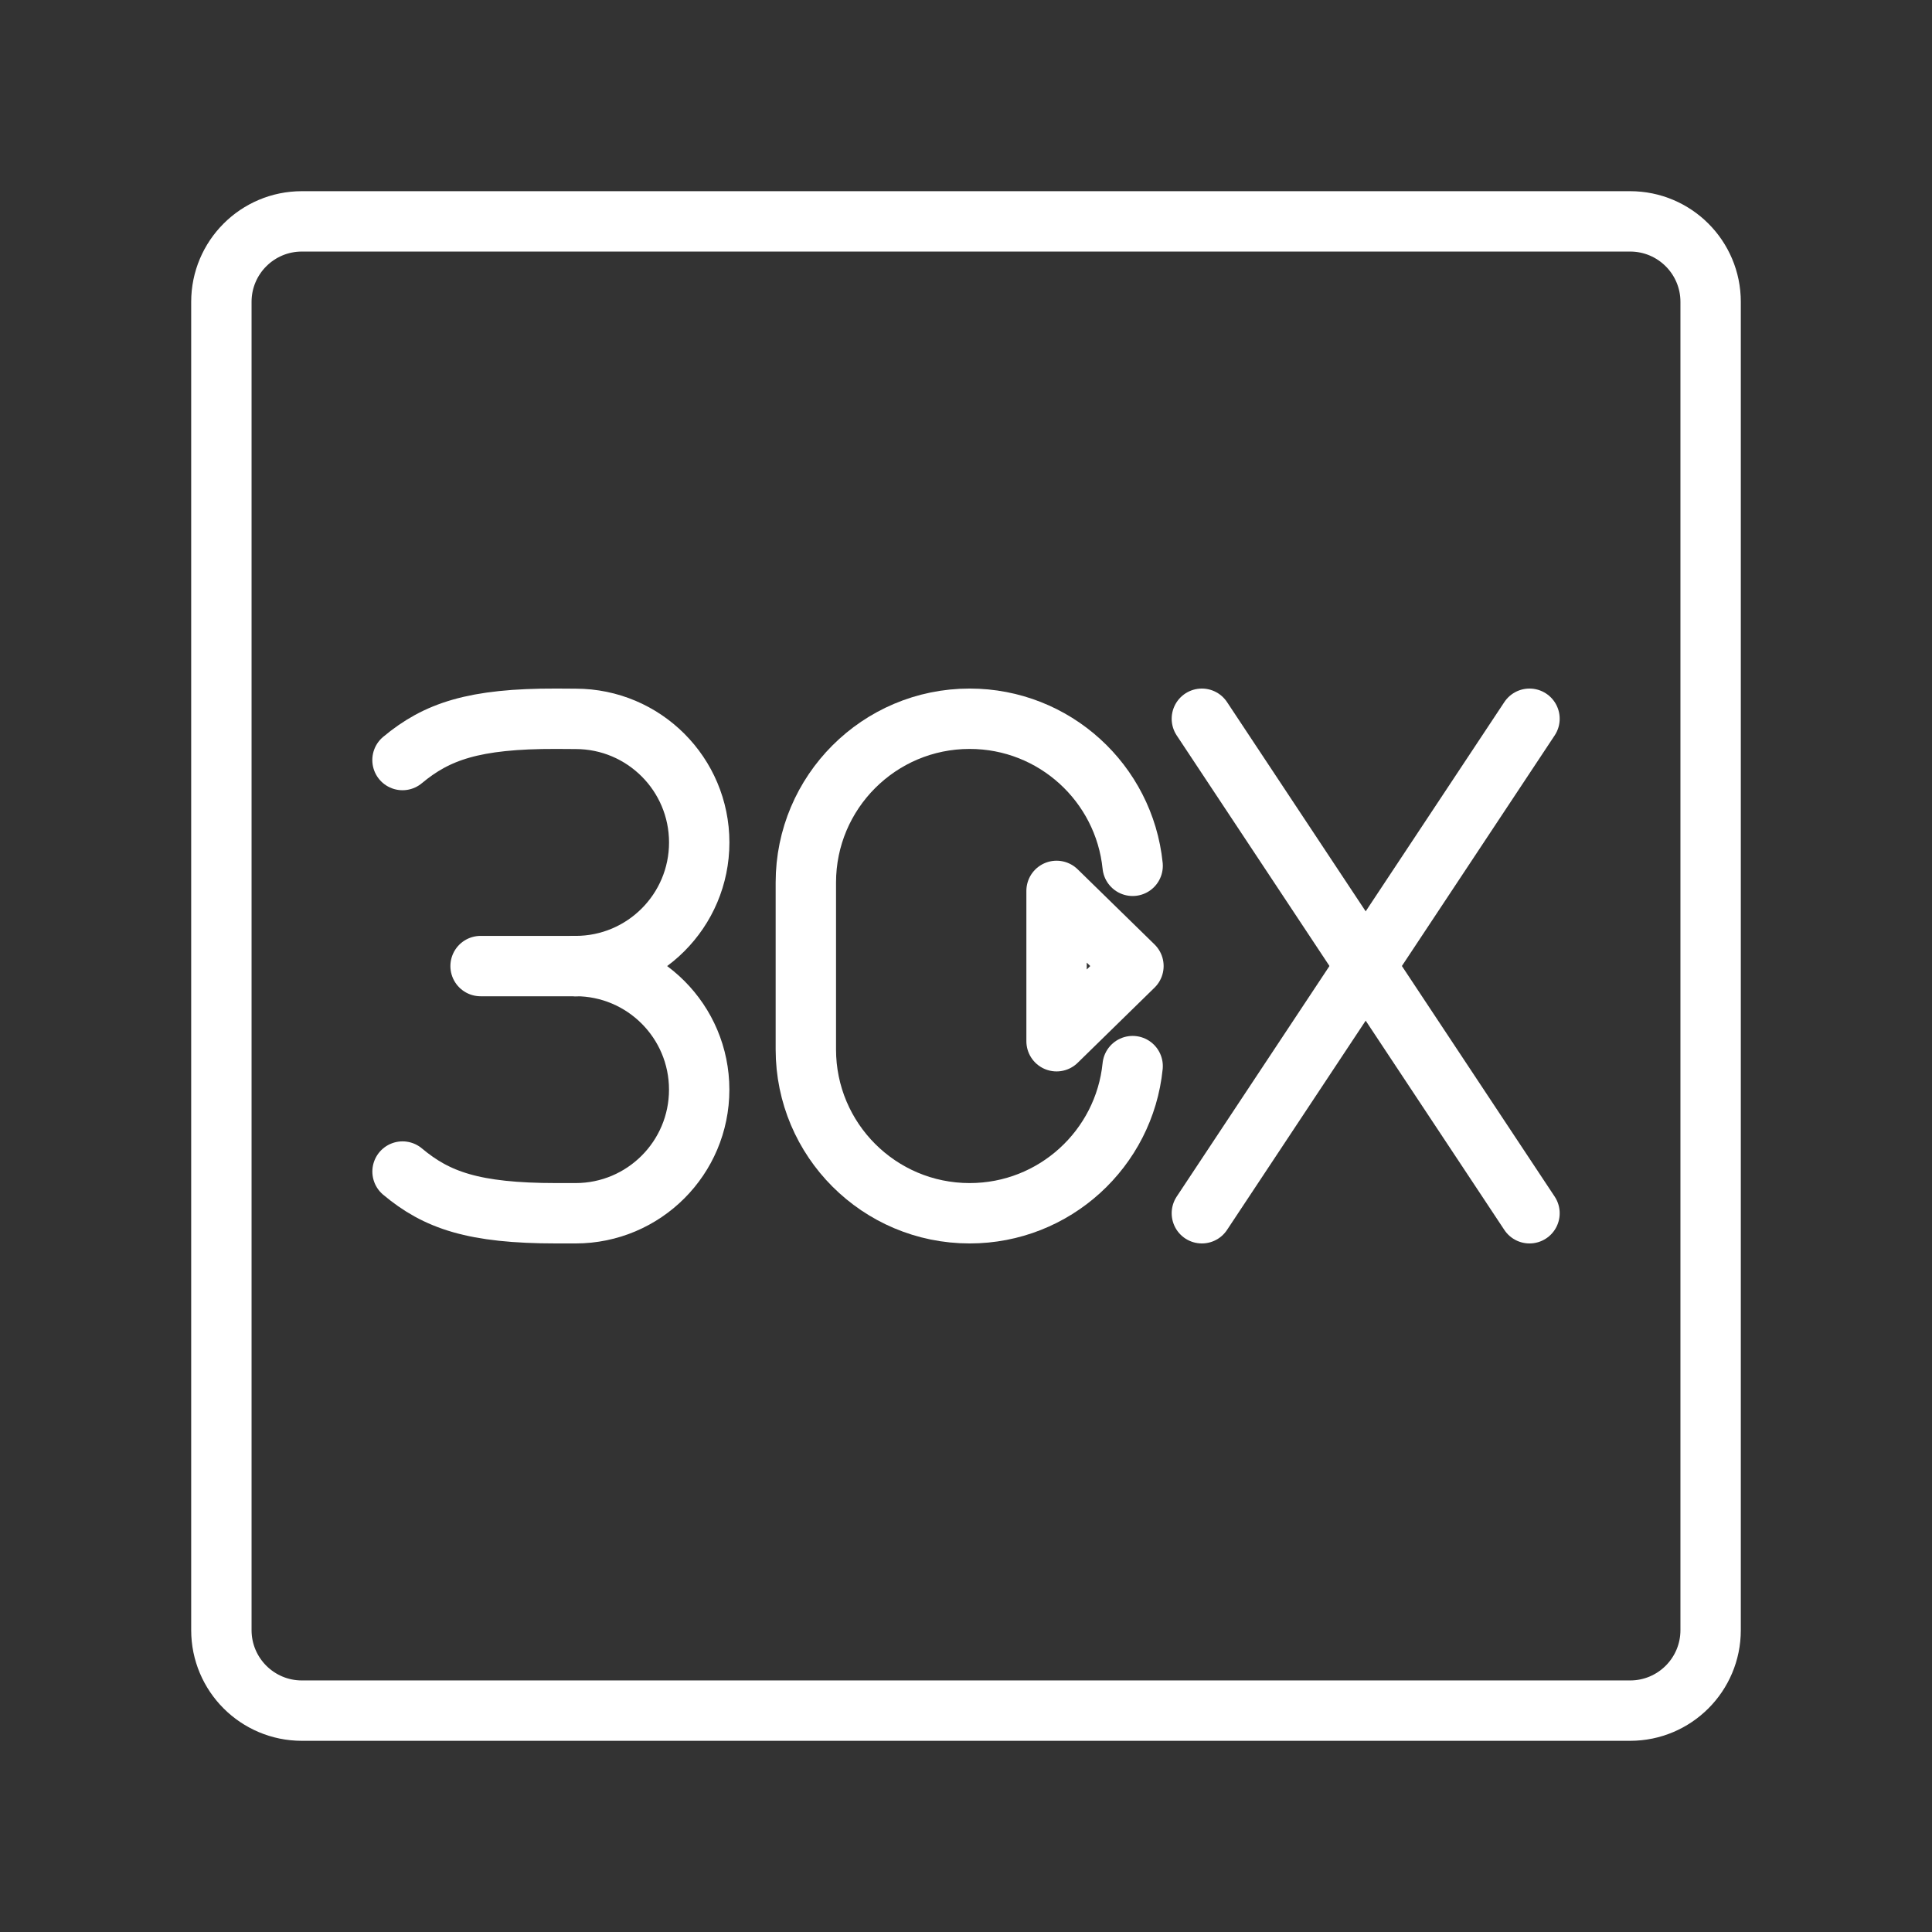<ns0:svg xmlns:ns0="http://www.w3.org/2000/svg" id="b" viewBox="0 0 48 48" style="stroke-width:1.5px"><ns0:rect x="0" y="0" width="48" height="48" fill="#333333" stroke="none"/><ns0:defs style="stroke-width:1.5px"><ns0:style style="stroke-width:1.5px">.e{fill:none;stroke:#fff;stroke-linecap:round;stroke-linejoin:round;}</ns0:style></ns0:defs><ns0:g id="c" style="stroke-width:1.5px"><ns0:path id="d" class="e" d="m40.5,5.5H7.5c-1.105,0-2,.895-2,2v33c0,1.105.895,2,2,2h33c1.105,0,2-.895,2-2V7.5c0-1.105-.895-2-2-2Z" style="stroke-width:1.5px" /></ns0:g><ns0:line class="e" x1="29.86" y1="17.857" x2="38" y2="30.143" style="stroke-width:1.5px" /><ns0:line class="e" x1="38" y1="17.857" x2="29.86" y2="30.143" style="stroke-width:1.5px" /><ns0:path class="e" d="m28.14,26.487c-.207,2.053-1.941,3.656-4.049,3.656h0c-2.248,0-4.07-1.822-4.07-4.07v-4.146c0-2.248,1.822-4.07,4.07-4.07h0c2.107,0,3.84,1.601,4.049,3.654" style="stroke-width:1.5px" /><ns0:polygon class="e" points="28.16 24.001 26.25 22.134 26.25 25.869 28.16 24.001" style="stroke-width:1.5px" /><ns0:path class="e" d="m10.001,29.107c.848.711,1.764,1.036,3.82,1.036h.479c1.696,0,3.071-1.375,3.071-3.071h0c0-1.696-1.375-3.071-3.071-3.071" style="stroke-width:1.5px" /><ns0:path class="e" d="m10,18.883c.85-.708,1.767-1.032,3.823-1.026l.478.003c1.696,0,3.071,1.375,3.071,3.071h0c0,1.696-1.375,3.071-3.071,3.071" style="stroke-width:1.5px" /><ns0:line class="e" x1="11.94" y1="24.002" x2="14.301" y2="24.002" style="stroke-width:1.5px" /></ns0:svg>